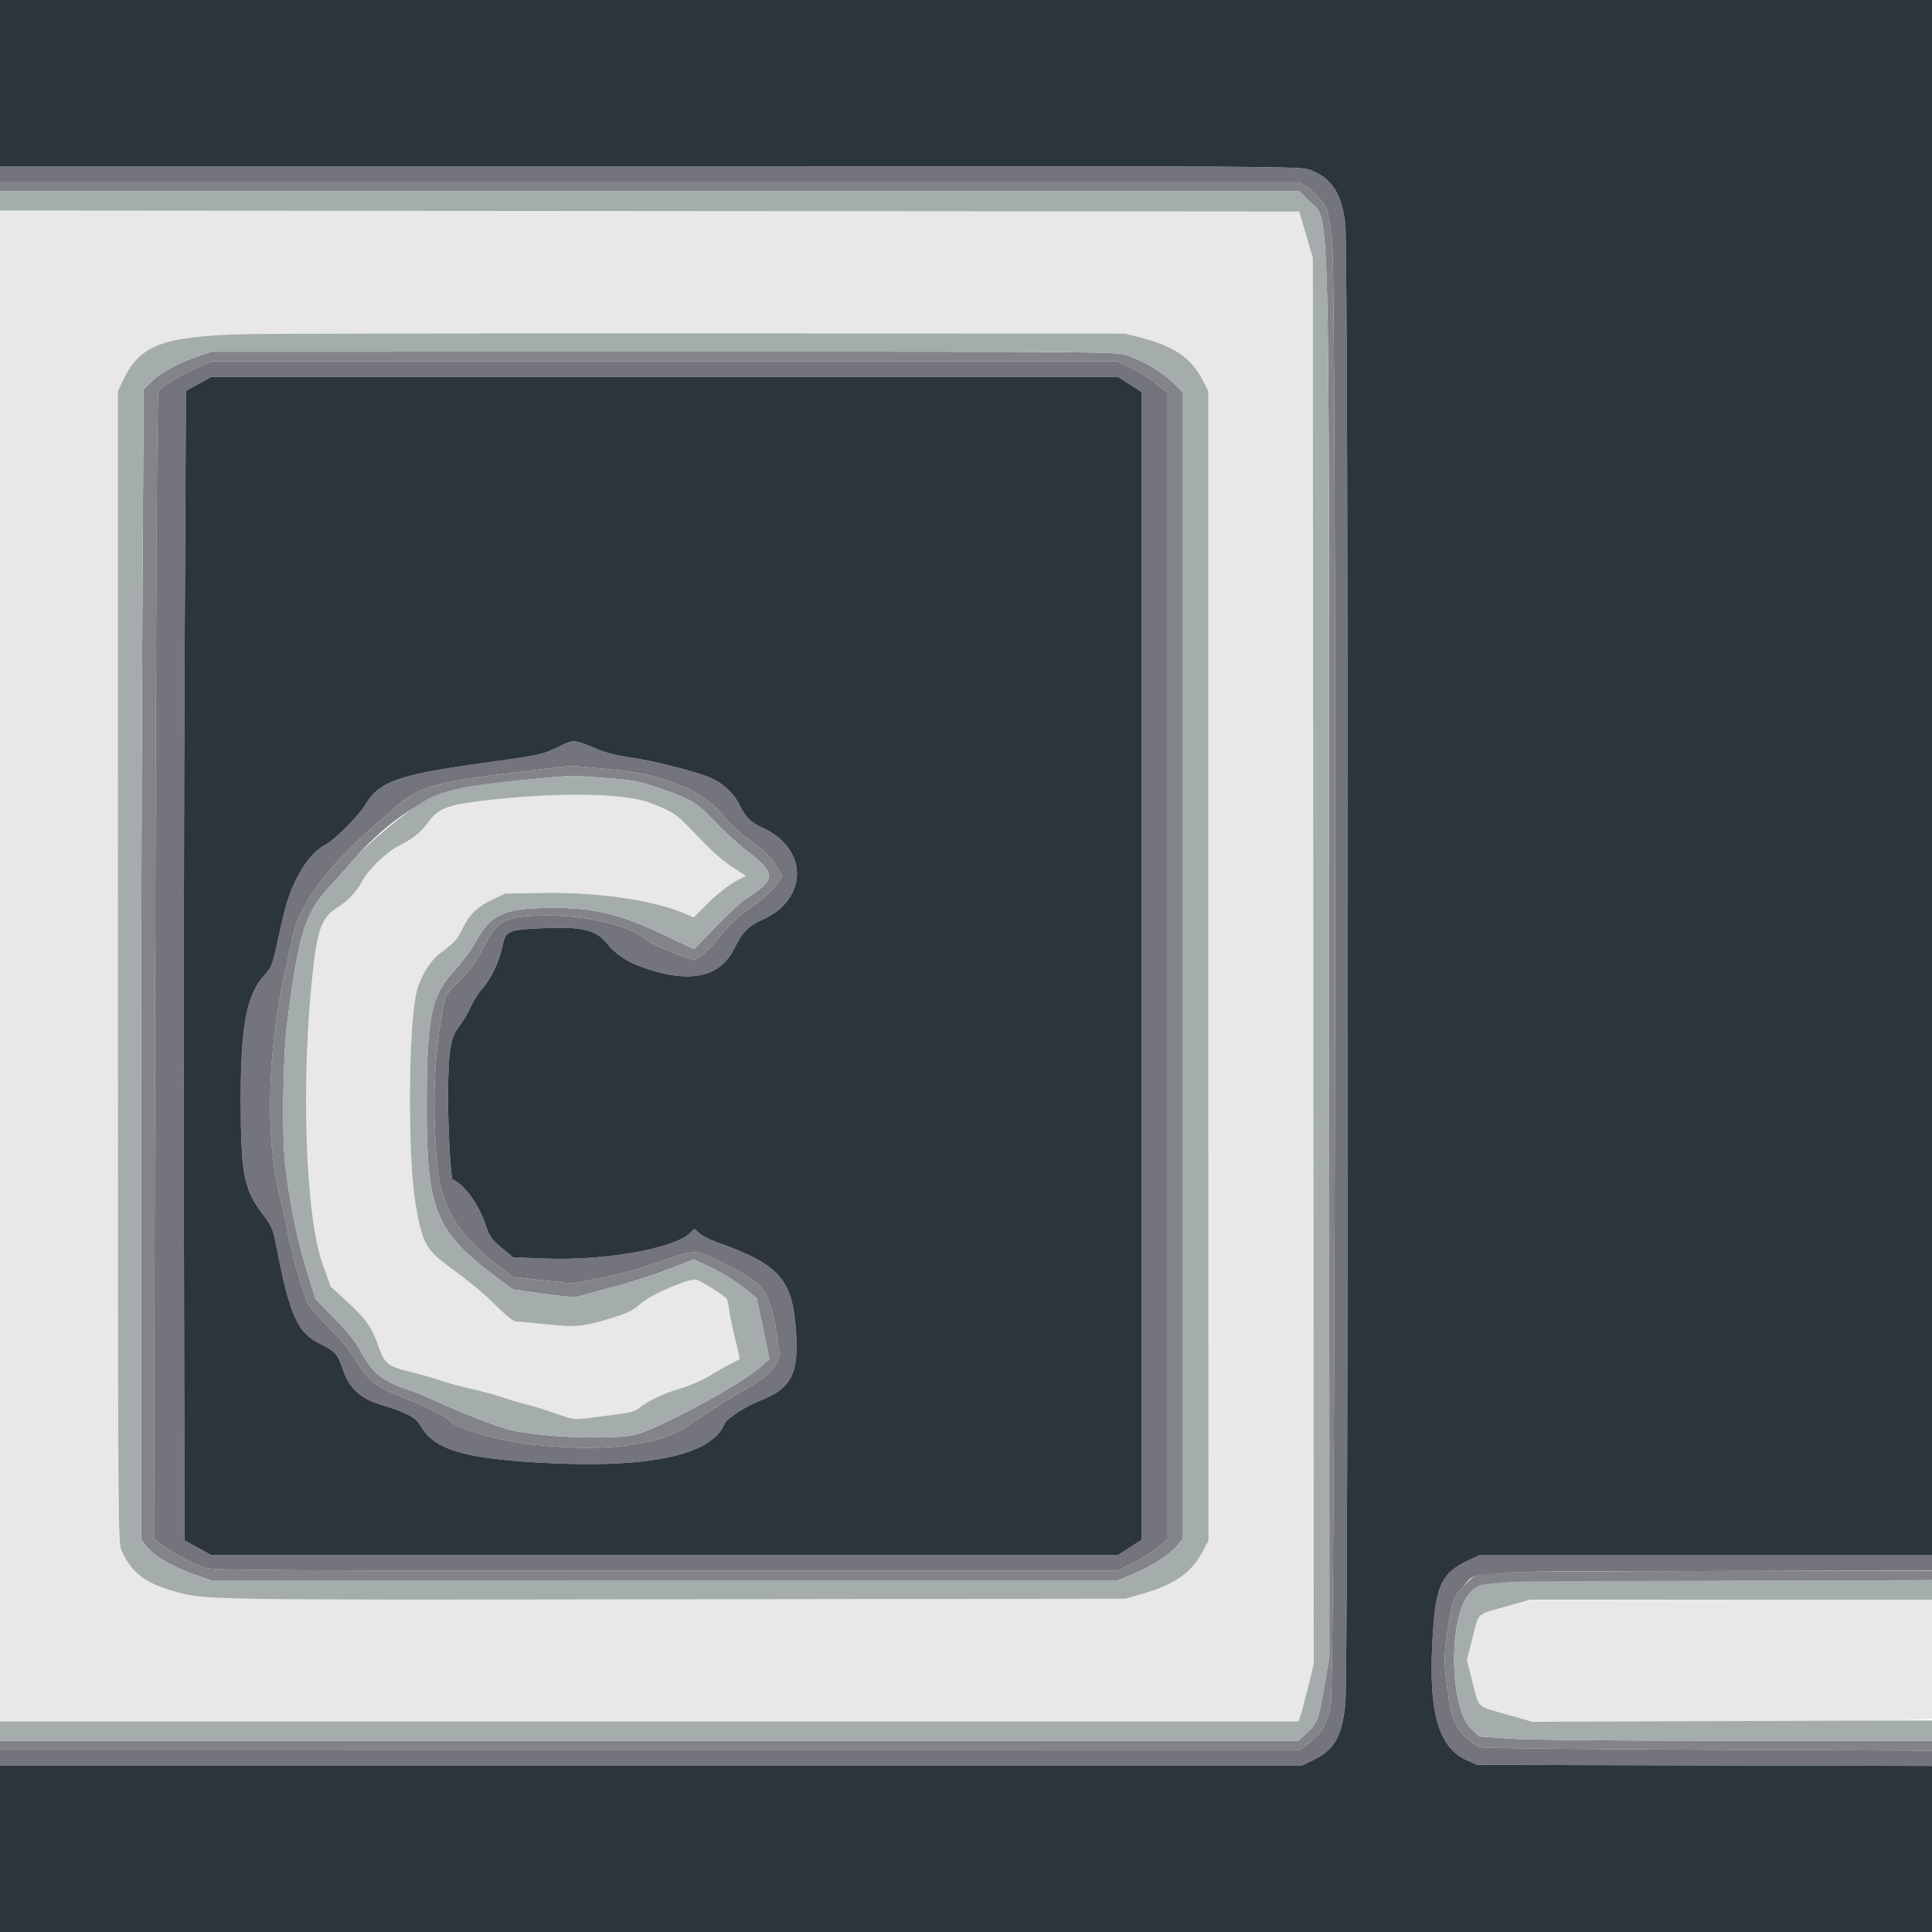 <svg id="svg" version="1.1" xmlns="http://www.w3.org/2000/svg" xmlns:xlink="http://www.w3.org/1999/xlink" width="400" height="400" viewBox="0, 0, 400,400"><g id="svgg"><path id="path0" d="M0.000 199.999 L 0.000 356.400 134.410 356.400 L 268.820 356.400 269.186 355.438 C 269.387 354.909,270.103 352.231,270.778 349.488 L 272.005 344.500 271.903 198.950 L 271.800 53.400 270.400 48.600 L 269.000 43.800 134.500 43.699 L 0.000 43.599 0.000 199.999 M236.290 69.923 C 243.177 71.724,246.744 74.205,249.052 78.800 L 250.158 81.000 250.179 200.000 L 250.200 319.000 248.828 321.530 C 246.536 325.758,242.989 328.162,236.200 330.091 L 233.000 331.000 139.400 331.127 C 39.816 331.261,42.511 331.308,35.600 329.326 C 30.018 327.726,27.185 325.501,25.224 321.177 C 24.421 319.408,24.418 318.839,24.409 200.200 L 24.401 81.000 25.541 78.600 C 27.706 74.046,30.389 72.052,36.687 70.316 C 41.336 69.035,49.243 68.940,146.600 69.005 L 233.000 69.063 236.290 69.923 M110.600 164.800 C 96.109 165.643,91.124 166.855,88.769 170.106 C 87.185 172.293,85.565 173.605,82.600 175.102 C 79.938 176.446,76.177 180.110,74.885 182.618 C 73.921 184.491,71.965 186.555,69.943 187.834 C 66.688 189.893,65.783 192.159,64.822 200.650 C 62.268 223.237,63.184 251.663,66.790 261.692 L 68.478 266.384 72.018 269.617 C 75.741 273.015,77.026 274.879,78.444 278.934 C 79.613 282.280,80.426 282.921,84.858 284.002 C 86.916 284.504,89.770 285.318,91.200 285.812 C 92.630 286.305,95.584 287.108,97.764 287.598 C 99.944 288.087,102.734 288.840,103.964 289.271 C 105.194 289.703,107.550 290.405,109.200 290.832 C 110.850 291.259,113.683 292.142,115.495 292.795 C 118.631 293.924,118.941 293.962,121.895 293.577 C 123.603 293.355,126.440 292.988,128.200 292.762 C 130.281 292.494,131.680 292.095,132.200 291.620 C 133.724 290.230,137.416 288.454,140.812 287.479 C 142.689 286.940,145.417 285.769,146.875 284.877 C 148.332 283.984,150.307 282.860,151.263 282.378 C 152.218 281.896,153.054 281.455,153.119 281.398 C 153.185 281.342,152.790 279.519,152.242 277.348 C 151.694 275.176,151.125 272.478,150.978 271.351 C 150.831 270.224,150.596 269.122,150.455 268.902 C 150.060 268.282,145.143 265.201,144.152 264.952 C 142.705 264.589,134.631 268.085,132.605 269.953 C 131.326 271.131,130.027 271.810,127.542 272.595 C 120.912 274.691,119.423 274.857,113.154 274.195 C 110.052 273.868,107.171 273.600,106.750 273.600 C 106.330 273.600,104.590 272.205,102.884 270.500 C 100.111 267.728,98.073 266.043,92.012 261.513 C 88.154 258.630,87.289 256.832,85.994 249.003 C 84.384 239.264,84.536 212.312,86.240 205.400 C 87.035 202.176,89.040 198.908,91.214 197.292 C 94.078 195.163,94.638 194.539,95.778 192.209 C 97.200 189.303,98.835 187.732,101.997 186.233 L 104.600 185.000 112.728 184.870 C 123.927 184.691,135.610 186.421,141.851 189.181 L 143.598 189.954 146.699 186.875 C 148.414 185.172,150.836 183.246,152.119 182.566 L 154.438 181.336 151.877 179.680 C 149.321 178.027,147.709 176.565,142.800 171.450 C 139.934 168.464,139.506 168.189,134.710 166.256 C 130.934 164.733,121.514 164.164,110.600 164.800 M311.400 332.675 C 305.583 334.372,306.270 333.693,304.869 339.133 L 303.703 343.661 304.882 348.326 C 306.255 353.759,305.602 353.148,311.975 354.963 L 317.023 356.400 352.812 356.399 C 372.495 356.398,391.165 356.280,394.300 356.136 L 400.000 355.876 400.000 343.538 L 400.000 331.200 358.100 331.237 L 316.200 331.274 311.400 332.675 " stroke="none" fill="#e8e8e8" fill-rule="evenodd"></path><path id="path1" d="M0.000 38.600 L 0.000 39.600 134.515 39.600 L 269.030 39.600 270.945 41.544 C 275.447 46.114,275.134 34.437,275.187 200.000 L 275.233 343.000 274.183 349.185 C 273.004 356.125,272.723 356.853,270.425 358.930 L 268.798 360.400 134.399 360.400 L 0.000 360.400 0.000 361.400 L 0.000 362.400 134.500 362.390 L 269.000 362.380 270.894 360.991 C 273.504 359.076,274.701 357.088,275.486 353.367 C 276.524 348.441,276.798 57.932,275.772 49.409 C 275.381 46.157,274.839 43.396,274.477 42.809 C 273.466 41.171,271.902 39.575,270.308 38.555 L 268.816 37.600 134.408 37.600 L 0.000 37.600 0.000 38.600 M40.800 73.841 C 36.676 75.244,33.307 77.095,31.367 79.023 L 29.733 80.646 29.467 128.423 C 29.320 154.700,29.200 208.250,29.200 247.422 L 29.200 318.645 30.192 319.989 C 31.781 322.142,35.872 324.522,40.970 326.257 L 43.740 327.200 137.570 327.193 L 231.400 327.187 234.600 325.883 C 238.210 324.412,242.175 321.858,243.746 319.991 L 244.800 318.739 244.800 199.950 L 244.800 81.162 242.888 79.250 C 240.735 77.097,236.862 74.791,233.397 73.599 C 231.101 72.809,230.010 72.800,137.437 72.810 L 43.800 72.820 40.800 73.841 M234.177 76.202 C 235.802 76.973,238.137 78.423,239.366 79.424 L 241.600 81.244 241.600 199.991 L 241.600 318.738 239.700 320.370 C 238.655 321.268,236.333 322.722,234.539 323.601 L 231.278 325.200 137.689 325.200 C 55.504 325.200,43.893 325.127,42.399 324.600 C 39.834 323.695,36.037 321.689,33.834 320.075 L 31.868 318.635 32.124 200.071 C 32.304 116.413,32.506 81.354,32.810 80.988 C 33.726 79.885,37.547 77.539,40.602 76.206 L 43.800 74.810 137.511 74.805 L 231.223 74.800 234.177 76.202 M115.400 158.842 C 113.860 159.042,108.820 159.667,104.200 160.230 C 90.179 161.938,86.403 163.104,81.835 167.138 C 80.426 168.382,78.173 170.361,76.829 171.535 C 67.643 179.558,61.991 187.354,60.582 193.942 C 60.222 195.624,59.491 198.980,58.956 201.400 C 55.381 217.587,54.944 235.685,57.847 247.322 C 58.385 249.479,59.099 252.719,59.434 254.522 C 60.162 258.440,62.051 265.437,63.235 268.601 C 63.930 270.458,64.811 271.597,67.988 274.740 C 70.522 277.248,72.466 279.602,73.539 281.462 C 75.825 285.423,77.989 287.205,82.717 289.023 C 87.232 290.760,92.615 293.377,93.021 294.034 C 93.985 295.594,103.026 298.265,110.000 299.052 C 125.505 300.799,137.286 299.236,143.340 294.628 C 145.160 293.243,152.081 288.881,155.678 286.852 C 159.337 284.787,161.657 281.929,161.353 279.859 C 159.433 266.794,159.039 266.186,149.326 261.319 C 143.904 258.602,144.075 258.602,136.371 261.319 C 132.409 262.717,128.087 263.898,124.297 264.618 L 118.394 265.739 112.336 265.071 L 106.277 264.404 104.039 262.737 C 94.660 255.753,91.110 249.793,90.377 239.800 C 89.429 226.879,90.010 216.251,92.195 206.564 C 92.298 206.104,93.646 204.492,95.190 202.982 C 97.194 201.021,98.468 199.318,99.650 197.018 C 103.087 190.329,104.246 189.684,113.047 189.567 C 121.045 189.461,130.169 191.553,133.200 194.187 C 134.186 195.044,138.012 196.851,140.976 197.860 L 143.751 198.804 145.315 197.720 C 146.175 197.124,147.647 195.638,148.586 194.418 C 150.721 191.643,153.094 189.445,156.310 187.261 C 157.685 186.327,159.526 184.659,160.399 183.553 L 161.988 181.544 161.206 180.072 C 160.192 178.164,158.597 176.393,156.600 174.961 C 153.507 172.742,151.095 170.581,149.557 168.651 C 145.482 163.534,136.927 160.133,125.800 159.205 C 122.940 158.967,120.060 158.706,119.400 158.625 C 118.740 158.545,116.940 158.642,115.400 158.842 M126.600 161.188 C 130.781 161.502,132.583 161.845,135.800 162.939 C 143.066 165.411,144.134 166.036,147.932 170.039 C 149.839 172.050,152.788 174.756,154.484 176.053 C 160.735 180.834,160.748 181.979,154.600 185.986 C 153.500 186.703,150.600 189.364,148.156 191.900 L 143.711 196.510 138.156 193.871 C 128.009 189.050,122.939 187.851,113.223 187.974 C 104.162 188.089,101.442 189.431,98.293 195.341 C 97.582 196.676,95.826 199.035,94.392 200.584 C 89.299 206.084,88.413 210.053,88.341 227.698 C 88.247 250.670,89.935 254.885,103.178 264.732 L 106.156 266.947 112.504 267.851 C 115.995 268.348,119.148 268.641,119.509 268.503 C 119.871 268.364,123.054 267.491,126.583 266.563 C 130.113 265.636,135.398 263.949,138.330 262.814 L 143.660 260.753 146.330 262.001 C 149.578 263.519,152.392 265.260,154.838 267.264 L 156.676 268.771 157.987 275.058 L 159.297 281.346 157.549 282.924 C 153.218 286.834,134.880 296.622,130.797 297.203 C 124.199 298.143,110.077 297.393,104.800 295.824 C 101.775 294.924,94.388 292.016,91.004 290.393 C 89.242 289.549,86.129 288.280,84.086 287.573 C 78.914 285.786,76.952 284.116,74.444 279.367 C 73.637 277.838,71.712 275.459,69.265 272.967 L 65.371 269.000 63.907 264.400 C 61.710 257.501,60.164 250.174,59.098 241.600 C 58.316 235.315,58.551 218.638,59.525 211.200 C 61.885 193.191,63.191 189.018,68.140 183.673 C 69.501 182.203,71.657 179.790,72.931 178.312 C 80.639 169.366,89.186 164.033,97.855 162.762 C 105.267 161.675,117.811 160.468,119.800 160.651 C 120.680 160.732,123.740 160.974,126.600 161.188 M309.800 325.570 C 305.651 325.835,305.131 326.070,302.703 328.770 C 300.745 330.947,300.525 331.669,299.431 339.500 C 298.838 343.741,299.038 346.655,300.452 354.395 C 301.018 357.493,304.228 361.224,306.809 361.785 C 307.574 361.951,328.855 362.170,354.100 362.272 L 400.000 362.457 400.000 361.428 L 400.000 360.400 359.300 360.403 C 333.462 360.405,316.336 360.244,312.400 359.962 L 306.200 359.518 304.529 357.859 C 299.961 353.323,299.890 334.239,304.424 329.723 C 306.690 327.467,305.606 327.518,354.700 327.330 L 400.000 327.156 400.000 326.178 L 400.000 325.200 356.700 325.270 C 332.885 325.309,311.780 325.444,309.800 325.570 " stroke="none" fill="#82848a" fill-rule="evenodd"></path><path id="path2" d="M0.000 41.599 L 0.000 43.599 134.500 43.699 L 269.000 43.800 270.400 48.600 L 271.800 53.400 271.903 198.950 L 272.005 344.500 270.778 349.488 C 270.103 352.231,269.387 354.909,269.186 355.438 L 268.820 356.400 134.410 356.400 L 0.000 356.400 0.000 358.400 L 0.000 360.400 134.399 360.400 L 268.798 360.400 270.425 358.930 C 272.723 356.853,273.004 356.125,274.183 349.185 L 275.233 343.000 275.187 200.000 C 275.134 34.437,275.447 46.114,270.945 41.544 L 269.030 39.600 134.515 39.600 L 0.000 39.600 0.000 41.599 M50.000 69.203 C 33.866 69.606,28.912 71.510,25.541 78.600 L 24.401 81.000 24.409 200.200 C 24.418 318.839,24.421 319.408,25.224 321.177 C 27.185 325.501,30.018 327.726,35.600 329.326 C 42.511 331.308,39.816 331.261,139.400 331.127 L 233.000 331.000 236.200 330.091 C 242.989 328.162,246.536 325.758,248.828 321.530 L 250.200 319.000 250.179 200.000 L 250.158 81.000 249.052 78.800 C 246.744 74.205,243.177 71.724,236.290 69.923 L 233.000 69.063 146.600 69.005 C 99.080 68.973,55.610 69.062,50.000 69.203 M233.397 73.599 C 236.862 74.791,240.735 77.097,242.888 79.250 L 244.800 81.162 244.800 199.950 L 244.800 318.739 243.746 319.991 C 242.175 321.858,238.210 324.412,234.600 325.883 L 231.400 327.187 137.570 327.193 L 43.740 327.200 40.970 326.257 C 35.872 324.522,31.781 322.142,30.192 319.989 L 29.200 318.645 29.200 247.422 C 29.200 208.250,29.320 154.700,29.467 128.423 L 29.733 80.646 31.367 79.023 C 33.307 77.095,36.676 75.244,40.800 73.841 L 43.800 72.820 137.437 72.810 C 230.010 72.800,231.101 72.809,233.397 73.599 M110.800 161.226 C 97.254 162.549,92.740 163.366,89.055 165.162 C 85.233 167.025,76.564 174.095,72.931 178.312 C 71.657 179.790,69.501 182.203,68.140 183.673 C 63.191 189.018,61.885 193.191,59.525 211.200 C 58.551 218.638,58.316 235.315,59.098 241.600 C 60.164 250.174,61.710 257.501,63.907 264.400 L 65.371 269.000 69.265 272.967 C 71.712 275.459,73.637 277.838,74.444 279.367 C 76.952 284.116,78.914 285.786,84.086 287.573 C 86.129 288.280,89.242 289.549,91.004 290.393 C 94.388 292.016,101.775 294.924,104.800 295.824 C 110.077 297.393,124.199 298.143,130.797 297.203 C 134.880 296.622,153.218 286.834,157.549 282.924 L 159.297 281.346 157.987 275.058 L 156.676 268.771 154.838 267.264 C 152.392 265.260,149.578 263.519,146.330 262.001 L 143.660 260.753 138.330 262.814 C 135.398 263.949,130.113 265.636,126.583 266.563 C 123.054 267.491,119.871 268.364,119.509 268.503 C 119.148 268.641,115.995 268.348,112.504 267.851 L 106.156 266.947 103.178 264.732 C 89.935 254.885,88.247 250.670,88.341 227.698 C 88.413 210.053,89.299 206.084,94.392 200.584 C 95.826 199.035,97.582 196.676,98.293 195.341 C 101.442 189.431,104.162 188.089,113.223 187.974 C 122.939 187.851,128.009 189.050,138.156 193.871 L 143.711 196.510 148.156 191.900 C 150.600 189.364,153.500 186.703,154.600 185.986 C 160.748 181.979,160.735 180.834,154.484 176.053 C 152.788 174.756,149.839 172.050,147.932 170.039 C 144.134 166.036,143.066 165.411,135.800 162.939 C 132.583 161.845,130.781 161.502,126.600 161.188 C 123.740 160.974,120.680 160.732,119.800 160.651 C 118.920 160.570,114.870 160.829,110.800 161.226 M134.710 166.256 C 139.506 168.189,139.934 168.464,142.800 171.450 C 147.709 176.565,149.321 178.027,151.877 179.680 L 154.438 181.336 152.119 182.566 C 150.836 183.246,148.414 185.172,146.699 186.875 L 143.598 189.954 141.851 189.181 C 135.610 186.421,123.927 184.691,112.728 184.870 L 104.600 185.000 101.997 186.233 C 98.835 187.732,97.200 189.303,95.778 192.209 C 94.638 194.539,94.078 195.163,91.214 197.292 C 89.040 198.908,87.035 202.176,86.240 205.400 C 84.536 212.312,84.384 239.264,85.994 249.003 C 87.289 256.832,88.154 258.630,92.012 261.513 C 98.073 266.043,100.111 267.728,102.884 270.500 C 104.590 272.205,106.330 273.600,106.750 273.600 C 107.171 273.600,110.052 273.868,113.154 274.195 C 119.423 274.857,120.912 274.691,127.542 272.595 C 130.027 271.810,131.326 271.131,132.605 269.953 C 134.631 268.085,142.705 264.589,144.152 264.952 C 145.143 265.201,150.060 268.282,150.455 268.902 C 150.596 269.122,150.831 270.224,150.978 271.351 C 151.125 272.478,151.694 275.176,152.242 277.348 C 152.790 279.519,153.185 281.342,153.119 281.398 C 153.054 281.455,152.218 281.896,151.263 282.378 C 150.307 282.860,148.332 283.984,146.875 284.877 C 145.417 285.769,142.689 286.940,140.812 287.479 C 137.416 288.454,133.724 290.230,132.200 291.620 C 131.680 292.095,130.281 292.494,128.200 292.762 C 126.440 292.988,123.603 293.355,121.895 293.577 C 118.941 293.962,118.631 293.924,115.495 292.795 C 113.683 292.142,110.850 291.259,109.200 290.832 C 107.550 290.405,105.194 289.703,103.964 289.271 C 102.734 288.840,99.944 288.087,97.764 287.598 C 95.584 287.108,92.630 286.305,91.200 285.812 C 89.770 285.318,86.916 284.504,84.858 284.002 C 80.426 282.921,79.613 282.280,78.444 278.934 C 77.026 274.879,75.741 273.015,72.018 269.617 L 68.478 266.384 66.790 261.692 C 63.184 251.663,62.268 223.237,64.822 200.650 C 65.783 192.159,66.688 189.893,69.943 187.834 C 71.965 186.555,73.921 184.491,74.885 182.618 C 76.177 180.110,79.938 176.446,82.600 175.102 C 85.565 173.605,87.185 172.293,88.769 170.106 C 90.656 167.501,92.811 166.647,99.600 165.814 C 114.631 163.970,129.504 164.157,134.710 166.256 M313.200 327.462 C 312.430 327.535,310.509 327.700,308.931 327.829 C 306.246 328.047,305.962 328.164,304.477 329.665 C 299.890 334.297,299.926 353.289,304.529 357.859 L 306.200 359.518 312.400 359.962 C 316.336 360.244,333.462 360.405,359.300 360.403 L 400.000 360.400 400.000 358.300 L 400.000 356.200 358.625 356.332 L 317.249 356.464 312.088 354.995 C 305.584 353.143,306.257 353.765,304.882 348.326 L 303.703 343.661 304.869 339.133 C 306.273 333.683,305.546 334.378,311.655 332.639 L 316.710 331.200 358.355 331.200 L 400.000 331.200 400.000 329.200 L 400.000 327.200 357.300 327.264 C 333.815 327.299,313.970 327.388,313.200 327.462 " stroke="none" fill="#a4acac" fill-rule="evenodd"></path><path id="path3" d="M0.000 36.000 L 0.000 37.600 134.408 37.600 L 268.816 37.600 270.308 38.555 C 271.902 39.575,273.466 41.171,274.477 42.809 C 274.839 43.396,275.381 46.157,275.772 49.409 C 276.798 57.932,276.524 348.441,275.486 353.367 C 274.701 357.088,273.504 359.076,270.894 360.991 L 269.000 362.380 134.500 362.390 L 0.000 362.400 0.000 364.000 L 0.000 365.600 134.700 365.600 L 269.400 365.599 271.800 364.450 C 276.231 362.328,277.800 359.628,278.536 352.860 C 279.213 346.640,279.200 51.848,278.523 46.274 C 277.766 40.040,275.684 36.837,271.333 35.209 C 269.177 34.403,268.712 34.400,134.585 34.400 L 0.000 34.400 0.000 36.000 M40.602 76.206 C 37.547 77.539,33.726 79.885,32.810 80.988 C 32.506 81.354,32.304 116.413,32.124 200.071 L 31.868 318.635 33.834 320.075 C 36.037 321.689,39.834 323.695,42.399 324.600 C 43.893 325.127,55.504 325.200,137.689 325.200 L 231.278 325.200 234.539 323.601 C 236.333 322.722,238.655 321.268,239.700 320.370 L 241.600 318.738 241.600 199.991 L 241.600 81.244 239.366 79.424 C 238.137 78.423,235.802 76.973,234.177 76.202 L 231.223 74.800 137.511 74.805 L 43.800 74.810 40.602 76.206 M233.900 79.594 L 236.400 81.180 236.400 199.980 L 236.400 318.781 233.900 320.382 L 231.400 321.983 137.600 321.985 L 43.800 321.988 41.000 320.464 L 38.200 318.941 38.075 253.970 C 38.006 218.237,38.073 164.682,38.224 134.961 L 38.497 80.921 41.149 79.469 L 43.800 78.018 137.600 78.013 L 231.400 78.008 233.900 79.594 M115.354 154.749 C 112.258 156.247,111.721 156.360,100.145 157.954 C 82.327 160.407,78.501 161.772,75.556 166.728 C 74.284 168.867,69.249 173.931,67.483 174.847 C 65.146 176.059,63.161 178.380,61.323 182.050 C 59.716 185.259,59.117 187.304,57.176 196.200 C 56.417 199.684,56.107 200.414,54.780 201.860 C 51.034 205.943,49.824 212.303,49.846 227.800 C 49.867 243.239,50.445 246.173,54.523 251.562 C 56.260 253.857,56.538 254.522,57.204 257.962 C 60.034 272.591,61.607 276.017,66.583 278.392 C 69.351 279.713,69.948 280.402,70.950 283.438 C 72.245 287.359,74.557 289.533,78.796 290.814 C 84.004 292.389,86.168 293.506,86.999 295.050 C 89.693 300.053,95.717 301.930,112.000 302.842 C 134.233 304.087,147.297 301.326,149.995 294.812 C 150.458 293.694,154.373 291.144,157.465 289.948 C 163.891 287.462,165.461 284.307,164.780 275.253 C 163.989 264.749,161.242 261.718,148.400 257.188 C 146.970 256.684,145.343 255.853,144.785 255.342 L 143.769 254.413 142.785 255.355 C 139.476 258.522,125.062 261.051,113.006 260.579 L 106.213 260.313 103.843 258.333 C 101.754 256.587,101.362 256.020,100.527 253.542 C 99.106 249.321,96.064 245.149,93.715 244.198 C 93.322 244.039,92.739 233.444,92.769 227.000 C 92.814 217.404,93.219 214.902,95.130 212.413 C 95.895 211.416,96.959 209.615,97.495 208.410 C 98.031 207.206,99.100 205.522,99.872 204.668 C 101.634 202.718,103.327 199.170,103.992 196.037 C 104.711 192.652,105.011 192.515,112.489 192.173 C 120.360 191.813,123.398 192.520,125.564 195.215 C 127.295 197.369,129.567 198.980,132.329 200.014 C 142.548 203.837,149.059 202.563,152.165 196.132 C 153.690 192.973,154.932 191.741,158.000 190.345 C 167.349 186.088,167.335 175.703,157.974 171.426 C 155.361 170.232,154.454 169.332,153.060 166.545 C 151.781 163.988,149.344 161.863,146.432 160.765 C 142.832 159.407,134.324 157.312,130.313 156.796 C 127.922 156.488,125.461 155.848,123.400 154.998 C 118.626 153.030,118.893 153.038,115.354 154.749 M125.800 159.205 C 136.927 160.133,145.482 163.534,149.557 168.651 C 151.095 170.581,153.507 172.742,156.600 174.961 C 158.597 176.393,160.192 178.164,161.206 180.072 L 161.988 181.544 160.399 183.553 C 159.526 184.659,157.685 186.327,156.310 187.261 C 153.094 189.445,150.721 191.643,148.586 194.418 C 147.647 195.638,146.175 197.124,145.315 197.720 L 143.751 198.804 140.976 197.860 C 138.012 196.851,134.186 195.044,133.200 194.187 C 130.169 191.553,121.045 189.461,113.047 189.567 C 104.246 189.684,103.087 190.329,99.650 197.018 C 98.468 199.318,97.194 201.021,95.190 202.982 C 93.646 204.492,92.298 206.104,92.195 206.564 C 90.010 216.251,89.429 226.879,90.377 239.800 C 91.110 249.793,94.660 255.753,104.039 262.737 L 106.277 264.404 112.336 265.071 L 118.394 265.739 124.297 264.618 C 128.087 263.898,132.409 262.717,136.371 261.319 C 144.075 258.602,143.904 258.602,149.326 261.319 C 159.039 266.186,159.433 266.794,161.353 279.859 C 161.657 281.929,159.337 284.787,155.678 286.852 C 152.081 288.881,145.160 293.243,143.340 294.628 C 137.286 299.236,125.505 300.799,110.000 299.052 C 103.026 298.265,93.985 295.594,93.021 294.034 C 92.615 293.377,87.232 290.760,82.717 289.023 C 77.989 287.205,75.825 285.423,73.539 281.462 C 72.466 279.602,70.522 277.248,67.988 274.740 C 64.811 271.597,63.930 270.458,63.235 268.601 C 62.051 265.437,60.162 258.440,59.434 254.522 C 59.099 252.719,58.385 249.479,57.847 247.322 C 54.944 235.685,55.381 217.587,58.956 201.400 C 59.491 198.980,60.222 195.624,60.582 193.942 C 61.991 187.354,67.643 179.558,76.829 171.535 C 78.173 170.361,80.426 168.382,81.835 167.138 C 86.403 163.104,90.179 161.938,104.200 160.230 C 108.820 159.667,113.860 159.042,115.400 158.842 C 116.940 158.642,118.740 158.545,119.400 158.625 C 120.060 158.706,122.940 158.967,125.800 159.205 M303.800 323.152 C 298.650 325.622,297.374 328.146,296.731 337.136 C 295.533 353.887,297.516 361.655,303.703 364.452 L 305.800 365.400 352.900 365.514 L 400.000 365.628 400.000 364.042 L 400.000 362.457 354.100 362.272 C 328.855 362.170,307.574 361.951,306.809 361.785 C 304.228 361.224,301.018 357.493,300.452 354.395 C 299.038 346.655,298.838 343.741,299.431 339.500 C 300.526 331.665,300.745 330.948,302.708 328.765 C 306.030 325.069,300.979 325.416,353.500 325.275 L 400.000 325.149 400.000 323.575 L 400.000 322.000 353.100 322.000 L 306.200 322.001 303.800 323.152 " stroke="none" fill="#74747c" fill-rule="evenodd"></path><path id="path4" d="M0.000 17.200 L 0.000 34.400 134.585 34.400 C 268.712 34.400,269.177 34.403,271.333 35.209 C 275.684 36.837,277.766 40.040,278.523 46.274 C 279.200 51.848,279.213 346.640,278.536 352.860 C 277.800 359.628,276.231 362.328,271.800 364.450 L 269.400 365.599 134.700 365.600 L 0.000 365.600 0.000 382.800 L 0.000 400.000 200.000 400.000 L 400.000 400.000 400.000 382.814 L 400.000 365.628 352.900 365.514 L 305.800 365.400 303.703 364.452 C 297.516 361.655,295.533 353.887,296.731 337.136 C 297.374 328.146,298.650 325.622,303.800 323.152 L 306.200 322.001 353.100 322.000 L 400.000 322.000 400.000 161.000 L 400.000 0.000 200.000 0.000 L 0.000 0.000 0.000 17.200 M41.149 79.469 L 38.497 80.921 38.224 134.961 C 38.073 164.682,38.006 218.237,38.075 253.970 L 38.200 318.941 41.000 320.464 L 43.800 321.988 137.600 321.985 L 231.400 321.983 233.900 320.382 L 236.400 318.781 236.400 199.980 L 236.400 81.180 233.900 79.594 L 231.400 78.008 137.600 78.013 L 43.800 78.018 41.149 79.469 M123.400 154.998 C 125.461 155.848,127.922 156.488,130.313 156.796 C 134.324 157.312,142.832 159.407,146.432 160.765 C 149.344 161.863,151.781 163.988,153.060 166.545 C 154.454 169.332,155.361 170.232,157.974 171.426 C 167.335 175.703,167.349 186.088,158.000 190.345 C 154.932 191.741,153.690 192.973,152.165 196.132 C 149.059 202.563,142.548 203.837,132.329 200.014 C 129.567 198.980,127.295 197.369,125.564 195.215 C 123.398 192.520,120.360 191.813,112.489 192.173 C 105.011 192.515,104.711 192.652,103.992 196.037 C 103.327 199.170,101.634 202.718,99.872 204.668 C 99.100 205.522,98.031 207.206,97.495 208.410 C 96.959 209.615,95.895 211.416,95.130 212.413 C 93.219 214.902,92.814 217.404,92.769 227.000 C 92.739 233.444,93.322 244.039,93.715 244.198 C 96.064 245.149,99.106 249.321,100.527 253.542 C 101.362 256.020,101.754 256.587,103.843 258.333 L 106.213 260.313 113.006 260.579 C 125.062 261.051,139.476 258.522,142.785 255.355 L 143.769 254.413 144.785 255.342 C 145.343 255.853,146.970 256.684,148.400 257.188 C 161.242 261.718,163.989 264.749,164.780 275.253 C 165.461 284.307,163.891 287.462,157.465 289.948 C 154.373 291.144,150.458 293.694,149.995 294.812 C 147.297 301.326,134.233 304.087,112.000 302.842 C 95.717 301.930,89.693 300.053,86.999 295.050 C 86.168 293.506,84.004 292.389,78.796 290.814 C 74.557 289.533,72.245 287.359,70.950 283.438 C 69.948 280.402,69.351 279.713,66.583 278.392 C 61.607 276.017,60.034 272.591,57.204 257.962 C 56.538 254.522,56.260 253.857,54.523 251.562 C 50.445 246.173,49.867 243.239,49.846 227.800 C 49.824 212.303,51.034 205.943,54.780 201.860 C 56.107 200.414,56.417 199.684,57.176 196.200 C 59.117 187.304,59.716 185.259,61.323 182.050 C 63.161 178.380,65.146 176.059,67.483 174.847 C 69.249 173.931,74.284 168.867,75.556 166.728 C 78.501 161.772,82.327 160.407,100.145 157.954 C 111.721 156.360,112.258 156.247,115.354 154.749 C 118.893 153.038,118.626 153.030,123.400 154.998 " stroke="none" fill="#2c343c" fill-rule="evenodd"></path></g></svg>
